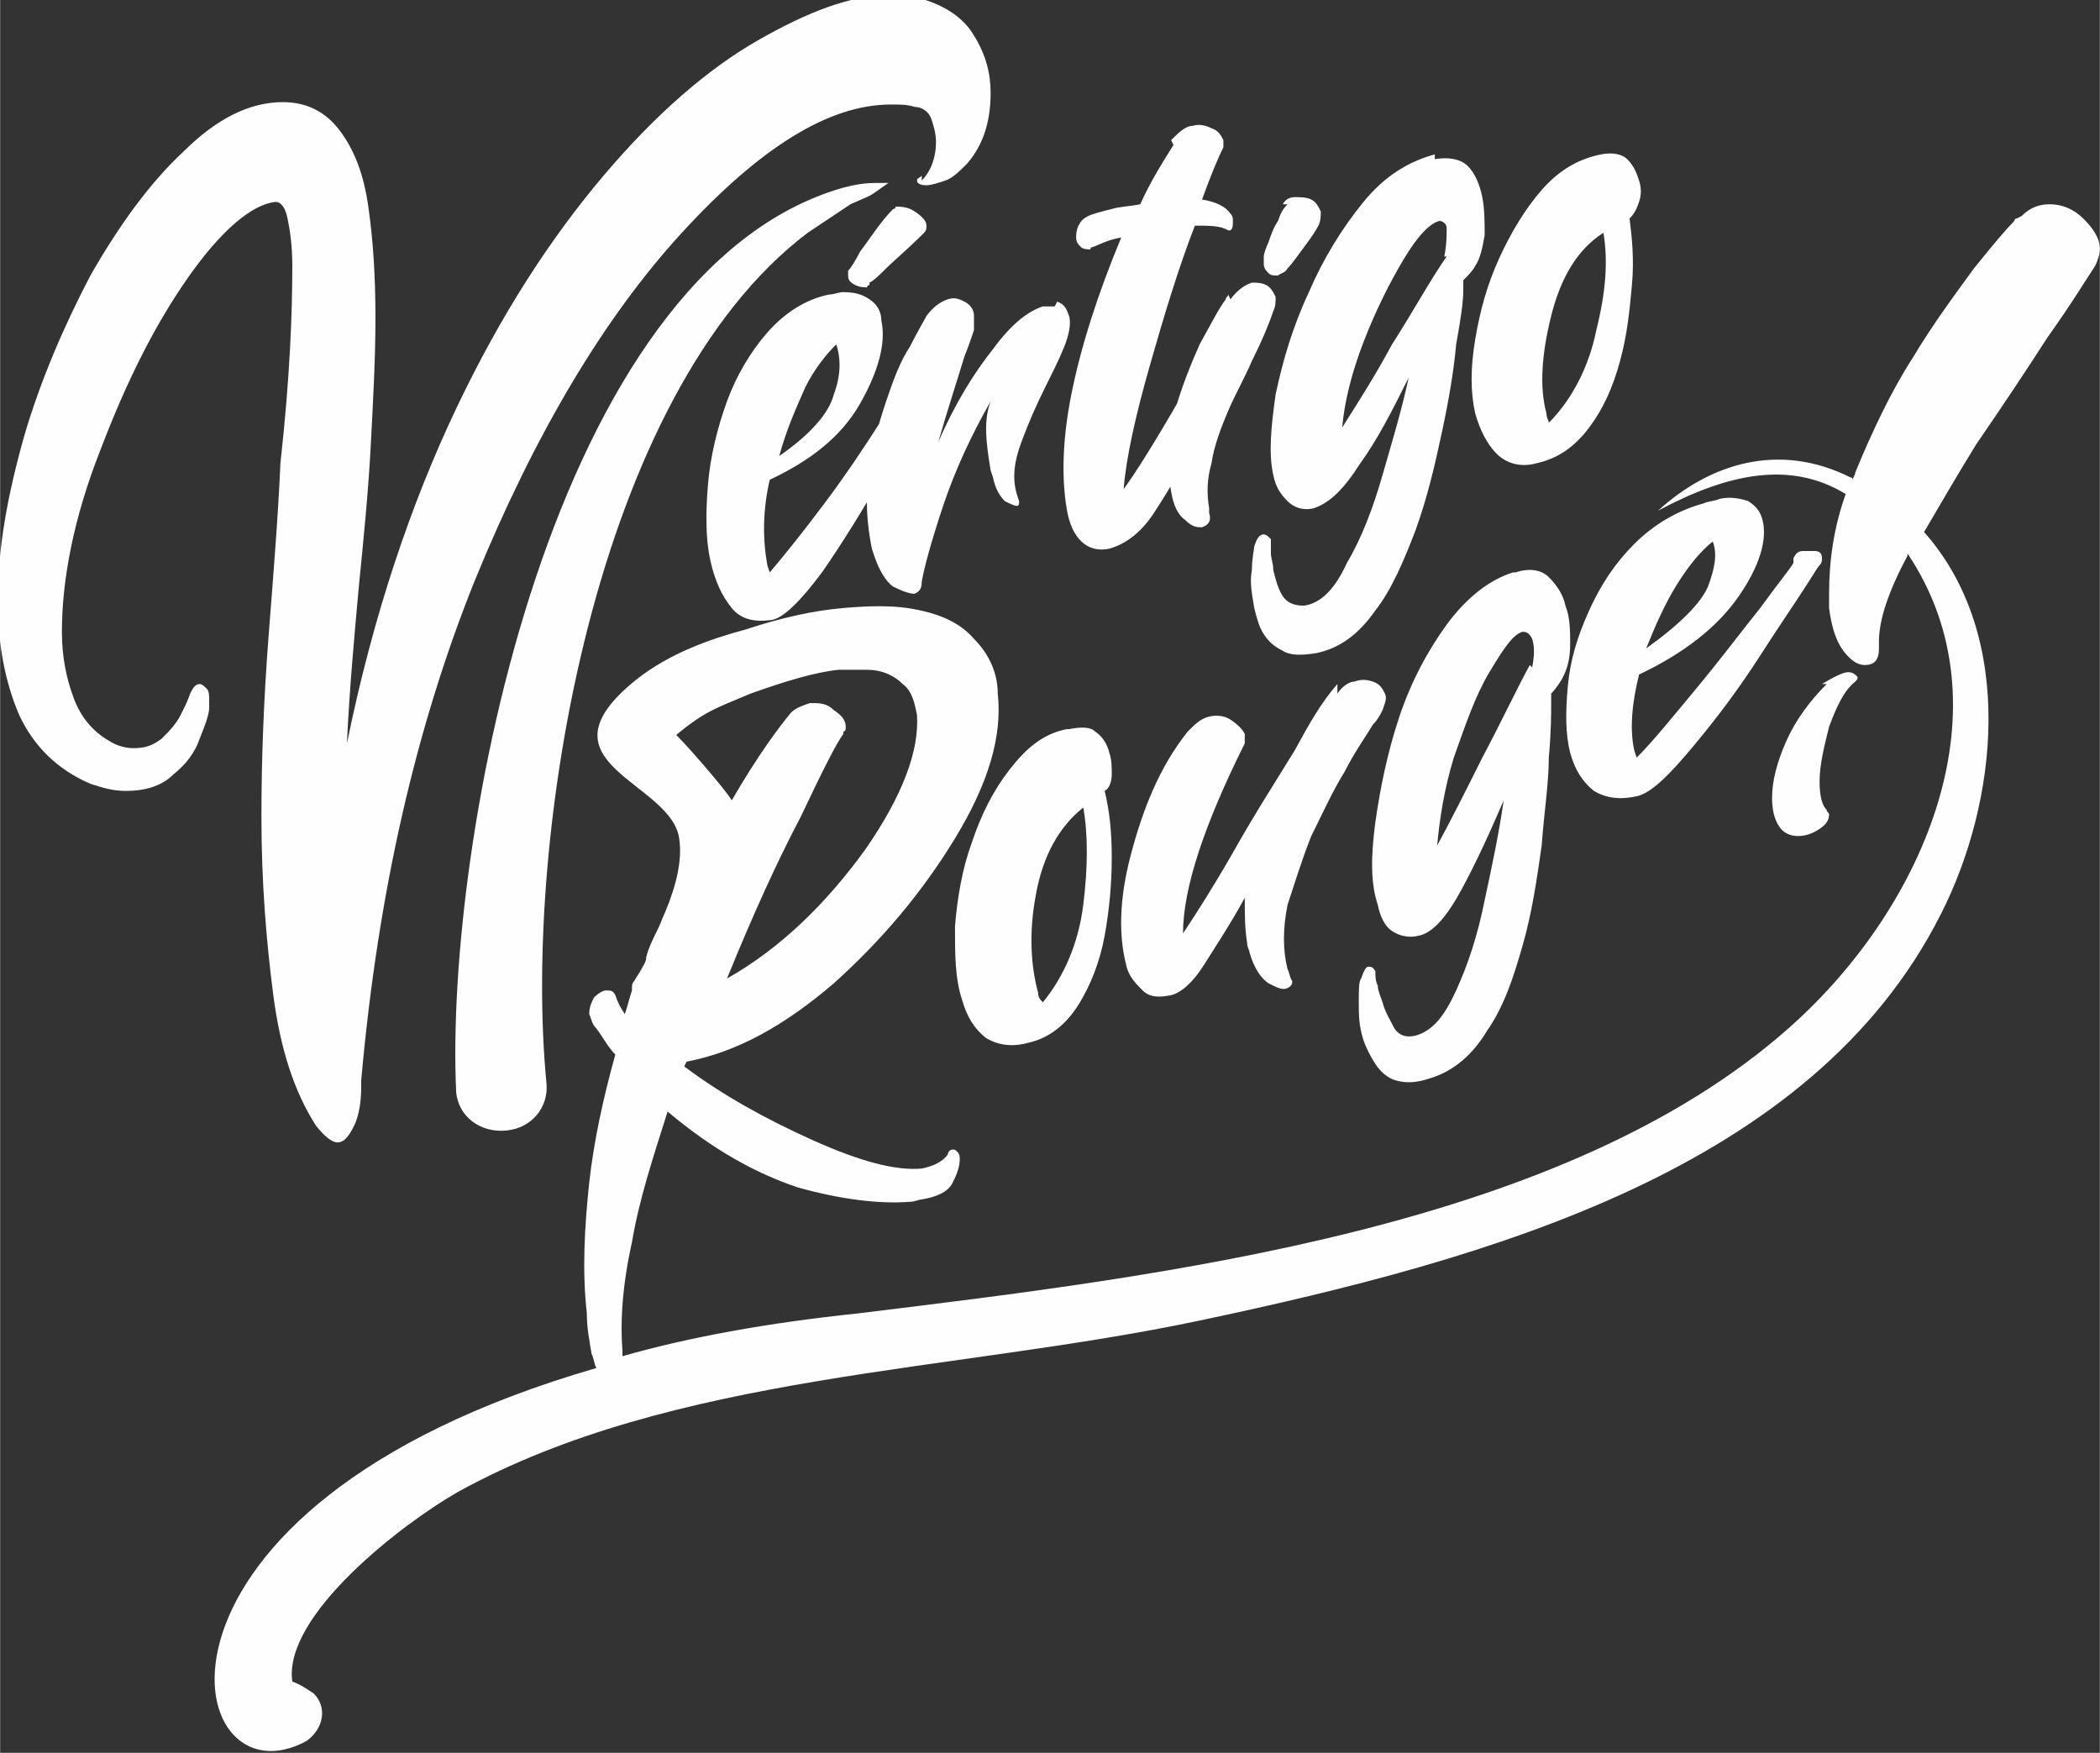 <?xml version="1.0" encoding="UTF-8"?>
<!DOCTYPE svg PUBLIC "-//W3C//DTD SVG 1.1//EN" "http://www.w3.org/Graphics/SVG/1.1/DTD/svg11.dtd">
<!-- Creator: CorelDRAW 2021.5 -->
<svg xmlns="http://www.w3.org/2000/svg" xml:space="preserve" width="0.841in" height="0.702in" version="1.1" style="shape-rendering:geometricPrecision; text-rendering:geometricPrecision; image-rendering:optimizeQuality; fill-rule:evenodd; clip-rule:evenodd"
viewBox="0 0 8.84 7.38"
 xmlns:xlink="http://www.w3.org/1999/xlink"
 xmlns:xodm="http://www.corel.com/coreldraw/odm/2003">
 <rect x="0" y="0" width="8.84" height="7.38" fill="#333333" stroke="none"/>
 <defs>
  <style type="text/css">
   <![CDATA[
    .fil0 {fill:#FEFEFE;fill-rule:nonzero}
   ]]>
  </style>
 </defs>
 <g id="Capa_x0020_1">
  <path class="fil0" d="M4.5 3.07c0.05,-0.01 0.09,-0.01 0.11,0.01 0.03,0.02 0.05,0.05 0.06,0.09 0.01,0.03 0.01,0.06 0.01,0.09 -0,0.03 -0.01,0.06 -0.03,0.07 0.02,0.08 0.03,0.17 0.03,0.28 0,0.11 -0.01,0.22 -0.03,0.33 -0.02,0.11 -0.06,0.21 -0.11,0.29 -0.05,0.08 -0.12,0.14 -0.21,0.16 -0.07,0.02 -0.13,0.01 -0.18,-0.02 -0.05,-0.04 -0.08,-0.09 -0.1,-0.16 -0.03,-0.09 -0.03,-0.19 -0.03,-0.31 0.01,-0.12 0.03,-0.24 0.07,-0.35 0.04,-0.12 0.09,-0.22 0.16,-0.31 0.07,-0.09 0.14,-0.15 0.24,-0.17zm4.01 -2.16c0.04,-0.04 0.08,-0.05 0.12,-0.05 0.05,0 0.1,0.02 0.14,0.06 0.04,0.04 0.07,0.08 0.07,0.13 0,0.02 -0.01,0.05 -0.02,0.07 -0.04,0.06 -0.1,0.16 -0.2,0.3 -0.09,0.14 -0.19,0.29 -0.3,0.45 -0.08,0.13 -0.15,0.25 -0.22,0.37 0.39,0.44 0.31,1.14 0.07,1.61 -0.54,1.07 -1.89,1.45 -3.12,1.71 -1.04,0.22 -2.21,0.22 -3.12,0.72 -0.23,0.13 -0.74,0.52 -0.7,0.8 0.03,0.01 0.06,0.03 0.09,0.05 0.06,0.06 0.04,0.15 -0.03,0.2 -0.53,0.29 -0.82,-0.98 1.22,-1.57 -0.01,-0.02 -0.01,-0.04 -0.02,-0.06 -0.01,-0.06 -0.02,-0.11 -0.02,-0.17 -0.02,-0.18 -0.01,-0.36 0.01,-0.55 0.02,-0.18 0.06,-0.36 0.11,-0.54 -0.03,-0.03 -0.05,-0.07 -0.08,-0.11 -0.02,-0.02 -0.02,-0.04 -0.03,-0.06 -0,-0.03 0.01,-0.05 0.02,-0.07 0.02,-0.02 0.04,-0.03 0.05,-0.03 0.02,-0 0.03,0 0.04,0.02 0.01,0.03 0.02,0.05 0.04,0.08 0.01,-0.03 0.02,-0.07 0.03,-0.1l-0 -0.01c-0,-0.01 0,-0.02 0.01,-0.03 0.01,-0.02 0.02,-0.03 0.03,-0.05 0.01,-0.02 0.02,-0.03 0.02,-0.05 0.01,-0.04 0.03,-0.08 0.05,-0.12 0.01,-0.02 0.02,-0.05 0.03,-0.07 0.05,-0.12 0.07,-0.22 0.06,-0.3 -0.02,-0.25 -0.63,-0.32 -0.18,-0.68 0.14,-0.11 0.31,-0.17 0.46,-0.21 0.15,-0.05 0.29,-0.08 0.41,-0.09 0.11,-0.01 0.2,-0.01 0.27,0 0.13,0.02 0.22,0.06 0.28,0.13 0.06,0.06 0.1,0.14 0.1,0.23 0.02,0.18 -0.04,0.38 -0.18,0.61 -0.14,0.23 -0.31,0.43 -0.51,0.61 -0.21,0.18 -0.41,0.29 -0.62,0.33l-0.01 0.02c0.16,0.12 0.34,0.22 0.54,0.31 0.2,0.09 0.35,0.13 0.46,0.12 0.05,-0.01 0.09,-0.03 0.11,-0.06 0,-0.01 0.01,-0.02 0.02,-0.02 0.01,-0 0.01,0 0.02,0.01 0.01,0.01 0.01,0.02 0.01,0.03 0,0.03 -0.01,0.06 -0.03,0.1 -0.02,0.04 -0.07,0.06 -0.13,0.07 -0.01,0 -0.03,0.01 -0.05,0.01 -0.13,0.01 -0.29,-0.01 -0.47,-0.06 -0.18,-0.06 -0.36,-0.16 -0.55,-0.32 -0.06,0.19 -0.12,0.37 -0.15,0.55 -0.04,0.18 -0.05,0.33 -0.04,0.46 0,0.01 0,0.01 0,0.02 0.28,-0.08 0.61,-0.14 0.99,-0.18 1.31,-0.16 2.98,-0.36 3.93,-1.21 0.57,-0.51 0.92,-1.35 0.49,-1.99l-0 0.01c-0.08,0.15 -0.12,0.27 -0.12,0.36l0 0.03c0,0.05 -0.02,0.07 -0.06,0.07 -0.03,0 -0.06,-0.02 -0.09,-0.06 -0.03,-0.04 -0.05,-0.1 -0.06,-0.18l0 -0.06c0,-0.14 0.02,-0.28 0.07,-0.42 -0.23,-0.14 -0.49,-0.09 -0.79,0.07 0.22,-0.2 0.51,-0.29 0.81,-0.14 0,0 0.01,0 0.01,0.01 0,-0.01 0.01,-0.02 0.01,-0.03 0.07,-0.17 0.15,-0.34 0.24,-0.48 0.09,-0.15 0.18,-0.27 0.26,-0.38 0.08,-0.1 0.14,-0.17 0.17,-0.2 0,-0.01 0.01,-0.01 0.01,-0.01zm-0.84 1.97c0.05,-0.03 0.09,-0.05 0.11,-0.05 0.02,0 0.03,0.01 0.04,0.02 0,0.01 -0,0.01 -0.01,0.02 -0.05,0.04 -0.08,0.11 -0.11,0.19 -0.02,0.08 -0.04,0.16 -0.04,0.23 0,0.06 0.01,0.1 0.03,0.12 0,0.01 0.01,0.01 0.01,0.02 0,0.02 -0.01,0.04 -0.04,0.06 -0.03,0.02 -0.06,0.03 -0.09,0.03 -0.03,0 -0.06,-0.01 -0.08,-0.04 -0.02,-0.03 -0.03,-0.07 -0.03,-0.12 0,-0.07 0.02,-0.15 0.06,-0.24 0.04,-0.09 0.1,-0.17 0.17,-0.24zm-5.75 1.72c-0.05,-1.05 0.4,-3.46 1.63,-3.81 0.08,-0.02 0.1,-0.02 0.19,-0.02 -0.1,0.07 -0.05,0.04 -0.16,0.09l0 -0 -0.18 0.12c-0.9,0.68 -1.2,2.55 -1.1,3.58 0.01,0.1 -0.06,0.19 -0.17,0.2 -0.11,0.01 -0.2,-0.06 -0.21,-0.16zm5.63 -2.25c0.01,-0.02 0.02,-0.03 0.04,-0.03 0.02,-0 0.03,-0 0.05,-0 0.02,0 0.03,0.01 0.03,0.03 0,0.01 -0,0.02 -0.01,0.03 -0.01,0.01 -0.02,0.03 -0.04,0.06 -0.05,0.08 -0.12,0.18 -0.21,0.32 -0.09,0.14 -0.18,0.26 -0.28,0.38 -0.1,0.12 -0.17,0.19 -0.23,0.21 -0.08,0.02 -0.14,0.01 -0.19,-0.02 -0.05,-0.04 -0.08,-0.09 -0.1,-0.16 -0.02,-0.08 -0.02,-0.17 -0.01,-0.28 0.01,-0.11 0.04,-0.21 0.09,-0.32 0.05,-0.11 0.11,-0.2 0.19,-0.28 0.08,-0.08 0.18,-0.14 0.29,-0.17 0.02,-0.01 0.05,-0.01 0.07,-0.02 0.05,-0.01 0.09,-0 0.12,0.01 0.03,0.02 0.05,0.04 0.06,0.08 0.02,0.08 -0.01,0.19 -0.1,0.32 -0.09,0.13 -0.23,0.24 -0.42,0.33 -0.03,0.12 -0.04,0.23 -0.02,0.32l0.01 0.03c0.07,-0.07 0.15,-0.17 0.25,-0.29 0.1,-0.12 0.19,-0.24 0.27,-0.34 0.08,-0.11 0.13,-0.17 0.14,-0.19zm-0.34 -0.07c-0.05,0.04 -0.1,0.1 -0.15,0.18 -0.05,0.08 -0.09,0.17 -0.13,0.27 0.14,-0.1 0.23,-0.19 0.26,-0.26 0.03,-0.08 0.04,-0.14 0.02,-0.19zm-3.33 -1.52c0.04,-0.04 0.06,-0.1 0.06,-0.16 0,-0.04 -0.01,-0.07 -0.02,-0.1 -0.01,-0.03 -0.04,-0.05 -0.07,-0.05 -0.03,-0.01 -0.06,-0.01 -0.1,-0.01 -0.26,0 -0.55,0.18 -0.88,0.54 -0.33,0.36 -0.62,0.85 -0.87,1.46 -0.25,0.62 -0.41,1.32 -0.48,2.11l0 0.03c0,0.06 -0.01,0.12 -0.03,0.16 -0.02,0.04 -0.04,0.07 -0.07,0.07 -0.02,0 -0.05,-0.02 -0.09,-0.07 -0.09,-0.14 -0.15,-0.32 -0.18,-0.55 -0.03,-0.23 -0.05,-0.48 -0.05,-0.75 0,-0.25 0.01,-0.5 0.03,-0.76 0.02,-0.26 0.04,-0.5 0.05,-0.73 0.04,-0.36 0.05,-0.63 0.05,-0.83 0,-0.09 -0.01,-0.15 -0.02,-0.2 -0.01,-0.05 -0.03,-0.07 -0.05,-0.07 -0.1,0.01 -0.23,0.12 -0.37,0.32 -0.14,0.2 -0.26,0.44 -0.37,0.73 -0.11,0.28 -0.16,0.54 -0.16,0.76 0,0.11 0.02,0.2 0.05,0.28 0.03,0.08 0.08,0.14 0.15,0.18 0.03,0.02 0.07,0.03 0.1,0.03 0.05,0 0.08,-0.01 0.12,-0.04 0.03,-0.03 0.06,-0.06 0.08,-0.1 0.02,-0.04 0.03,-0.06 0.04,-0.09 0.01,-0.02 0.02,-0.04 0.04,-0.04 0.01,0 0.02,0.01 0.03,0.02 0.01,0.01 0.01,0.03 0.01,0.05 0,0.01 -0,0.02 -0,0.03 -0,0.03 -0.02,0.08 -0.04,0.13 -0.02,0.06 -0.06,0.11 -0.11,0.15 -0.05,0.05 -0.12,0.07 -0.2,0.07 -0.05,0 -0.09,-0.01 -0.15,-0.03 -0.14,-0.06 -0.24,-0.16 -0.3,-0.29 -0.06,-0.14 -0.09,-0.3 -0.09,-0.48 0,-0.22 0.04,-0.44 0.11,-0.69 0.07,-0.24 0.17,-0.47 0.28,-0.68 0.12,-0.21 0.25,-0.39 0.39,-0.52 0.14,-0.14 0.28,-0.21 0.42,-0.21 0.1,0 0.18,0.04 0.24,0.12 0.06,0.08 0.1,0.18 0.12,0.32 0.02,0.14 0.03,0.29 0.03,0.47 0,0.17 -0.01,0.35 -0.02,0.54 -0.01,0.19 -0.03,0.39 -0.05,0.59 -0.02,0.22 -0.04,0.44 -0.05,0.66 0.11,-0.54 0.27,-1.01 0.46,-1.41 0.19,-0.4 0.4,-0.72 0.62,-0.98 0.22,-0.26 0.44,-0.45 0.65,-0.57 0.21,-0.12 0.39,-0.19 0.55,-0.19 0.04,0 0.08,0 0.12,0.01 0.12,0.03 0.2,0.09 0.24,0.16 0.05,0.08 0.07,0.16 0.07,0.24 0,0.12 -0.03,0.22 -0.1,0.3 -0.03,0.03 -0.06,0.06 -0.09,0.07 -0.03,0.01 -0.06,0.02 -0.08,0.02 -0.03,0 -0.04,-0.01 -0.04,-0.02 0,-0.01 0.01,-0.01 0.02,-0.02zm-1.04 2.33c0.01,0 0.22,0.24 0.24,0.28 0.11,-0.19 0.2,-0.31 0.25,-0.37 0.02,-0.02 0.05,-0.03 0.08,-0.04 0.04,-0 0.07,0 0.1,0.03 0.03,0.02 0.05,0.04 0.05,0.07 0,0.01 -0,0.02 -0.01,0.02 -0,0 -0,0.01 -0,0.01 -0.03,0.04 -0.09,0.16 -0.18,0.35 -0.1,0.19 -0.2,0.41 -0.31,0.68 0.23,-0.13 0.42,-0.32 0.58,-0.54 0.16,-0.23 0.23,-0.42 0.22,-0.57 -0.01,-0.05 -0.02,-0.1 -0.06,-0.13 -0.03,-0.03 -0.08,-0.06 -0.15,-0.06 -0.04,-0 -0.08,-0 -0.12,0 -0.1,0.01 -0.23,0.05 -0.37,0.1 -0.14,0.06 -0.19,0.07 -0.32,0.18zm0.99 -1.52c0.01,-0.02 0.02,-0.03 0.03,-0.03 0.01,-0 0.03,-0 0.04,0.01 0.01,0.01 0.02,0.02 0.03,0.03 0,0.01 -0,0.02 -0.01,0.04 -0,0.01 -0.02,0.03 -0.03,0.06 -0.04,0.08 -0.1,0.19 -0.18,0.33 -0.08,0.14 -0.16,0.27 -0.25,0.4 -0.09,0.12 -0.16,0.19 -0.21,0.2 -0.07,0.01 -0.13,-0 -0.17,-0.05 -0.04,-0.05 -0.07,-0.11 -0.09,-0.2 -0.02,-0.09 -0.02,-0.2 -0.01,-0.32 0.01,-0.12 0.04,-0.24 0.08,-0.35 0.04,-0.11 0.1,-0.21 0.17,-0.29 0.07,-0.08 0.16,-0.14 0.26,-0.16 0.02,-0 0.04,-0.01 0.06,-0.01 0.05,-0 0.08,0.01 0.11,0.03 0.03,0.02 0.05,0.05 0.05,0.09 0.02,0.09 -0.01,0.21 -0.09,0.35 -0.08,0.14 -0.21,0.24 -0.38,0.32 -0.03,0.13 -0.03,0.25 -0.01,0.36l0.01 0.03c0.06,-0.07 0.14,-0.17 0.23,-0.29 0.09,-0.12 0.17,-0.24 0.24,-0.35 0.07,-0.11 0.11,-0.18 0.12,-0.2zm-0.31 -0.12c-0.04,0.04 -0.09,0.1 -0.13,0.18 -0.04,0.09 -0.08,0.18 -0.11,0.29 0.13,-0.09 0.21,-0.18 0.23,-0.26 0.03,-0.08 0.03,-0.15 0.01,-0.21zm0.14 -0.25c-0,0 -0.01,0 -0.01,0.01 -0.01,0 -0.03,-0 -0.05,-0.01 -0.02,-0.01 -0.03,-0.02 -0.03,-0.04 -0,-0.01 -0,-0.01 0,-0.02 0.01,-0.01 0.03,-0.04 0.05,-0.08 0.03,-0.04 0.05,-0.07 0.08,-0.11 0.03,-0.04 0.05,-0.06 0.06,-0.07 0,-0 0.01,-0 0.01,-0.01 0.02,-0 0.05,0 0.08,0.02 0.03,0.02 0.05,0.04 0.05,0.06 0,0.01 -0,0.02 -0.01,0.03 -0.07,0.07 -0.13,0.12 -0.16,0.15 -0.03,0.03 -0.05,0.05 -0.07,0.06zm0.79 0.07c0.03,0.01 0.04,0.03 0.05,0.06 0.01,0.03 0,0.08 -0.02,0.13 -0.02,0.05 -0.05,0.11 -0.08,0.17 -0.04,0.08 -0.07,0.15 -0.1,0.23 -0.03,0.08 -0.04,0.15 -0.02,0.22l0.01 0.03c0,0.01 -0,0.02 -0.01,0.02 -0.01,0 -0.03,-0.01 -0.05,-0.02 -0.02,-0.02 -0.04,-0.05 -0.05,-0.1l-0.01 -0.03c-0.02,-0.12 -0.03,-0.21 -0,-0.29 -0.08,0.14 -0.15,0.29 -0.2,0.44 -0.05,0.15 -0.08,0.26 -0.09,0.32 0,0.03 -0.01,0.04 -0.03,0.05 -0.02,0 -0.05,-0.01 -0.09,-0.03 -0.03,-0.02 -0.06,-0.07 -0.08,-0.13l-0.01 -0.03c-0.02,-0.1 -0.03,-0.21 -0.01,-0.32 0.01,-0.11 0.04,-0.21 0.07,-0.3 0.03,-0.09 0.06,-0.17 0.1,-0.23 0.03,-0.06 0.06,-0.11 0.07,-0.13 0.03,-0.04 0.06,-0.06 0.09,-0.07 0.03,-0.01 0.05,-0 0.07,0.01 0.02,0.01 0.04,0.03 0.04,0.06 0,0.02 0,0.04 -0,0.06 -0.01,0.03 -0.02,0.06 -0.04,0.11 -0.03,0.1 -0.07,0.22 -0.11,0.36 0.07,-0.16 0.15,-0.29 0.23,-0.39 0.08,-0.11 0.15,-0.16 0.21,-0.18 0.02,-0 0.04,-0 0.05,0zm0.48 -0.68c0.03,-0.03 0.06,-0.06 0.09,-0.06 0.03,-0.01 0.06,-0 0.08,0.01 0.03,0.01 0.04,0.03 0.05,0.05 0,0.01 0,0.02 -0,0.03 -0.02,0.04 -0.05,0.11 -0.09,0.22 0.06,0.01 0.1,0.03 0.12,0.06 0.01,0.01 0.01,0.02 0.01,0.03 0,0.02 0,0.03 -0.01,0.04 -0,0 -0.01,-0 -0.01,-0 -0.03,-0.02 -0.08,-0.02 -0.14,-0.02 -0.07,0.18 -0.13,0.38 -0.19,0.59 -0.06,0.21 -0.1,0.39 -0.11,0.52 0.05,-0.07 0.1,-0.15 0.16,-0.25 0.06,-0.1 0.11,-0.19 0.16,-0.28 0.05,-0.09 0.08,-0.15 0.1,-0.19 0.01,-0.02 0.02,-0.03 0.04,-0.03 0.01,-0 0.02,-0 0.03,0 0.01,0 0.02,0.01 0.02,0.02 0,0.01 -0,0.01 -0.01,0.02 -0.01,0.03 -0.03,0.08 -0.06,0.15 -0.03,0.09 -0.08,0.2 -0.13,0.32 -0.05,0.12 -0.11,0.23 -0.17,0.32 -0.06,0.1 -0.13,0.15 -0.2,0.17 -0.09,0.02 -0.16,-0.04 -0.18,-0.17 -0.02,-0.12 -0.02,-0.28 0.02,-0.48 0.04,-0.2 0.11,-0.42 0.21,-0.66 -0.06,0.01 -0.09,0.03 -0.12,0.04 -0,0 -0.01,0 -0.01,0.01 -0.01,0 -0.03,-0 -0.04,-0.01 -0.01,-0.01 -0.02,-0.02 -0.02,-0.04 -0,-0.01 -0,-0.03 0.01,-0.05 0.01,-0.02 0.02,-0.03 0.04,-0.04 0.02,-0.01 0.06,-0.02 0.1,-0.03 0.03,-0.01 0.07,-0.01 0.12,-0.02 0.04,-0.09 0.09,-0.17 0.14,-0.25zm0.25 0.67c0.03,-0.04 0.06,-0.06 0.09,-0.07 0.02,-0 0.04,-0 0.06,0.01 0.02,0.01 0.03,0.03 0.04,0.05 0,0.02 0,0.04 -0.01,0.06 -0.02,0.06 -0.05,0.13 -0.09,0.21 -0.03,0.07 -0.07,0.14 -0.1,0.21 -0.03,0.07 -0.06,0.15 -0.07,0.22 -0.02,0.07 -0.02,0.13 -0.01,0.19l0 0.02c0.01,0.03 -0,0.05 -0.03,0.06 -0.02,0 -0.04,-0 -0.07,-0.03 -0.03,-0.02 -0.05,-0.06 -0.06,-0.12 -0.02,-0.1 -0.02,-0.21 0.01,-0.32 0.03,-0.11 0.07,-0.21 0.11,-0.3 0.05,-0.09 0.08,-0.15 0.11,-0.19 0,-0.01 0.01,-0.01 0.01,-0.02zm0.22 -0.4c0.01,-0.02 0.03,-0.03 0.05,-0.03 0.02,-0 0.05,-0 0.07,0.01 0.02,0.01 0.03,0.03 0.04,0.05 0,0.02 -0,0.04 -0.01,0.06 -0.01,0.02 -0.03,0.05 -0.06,0.09 -0.03,0.04 -0.05,0.07 -0.07,0.09 -0.01,0.02 -0.03,0.02 -0.04,0.03 -0.02,0 -0.03,0 -0.04,-0.01 -0.01,-0.01 -0.02,-0.02 -0.02,-0.04 -0,-0.01 -0,-0.02 0,-0.03 0,-0.01 0.01,-0.04 0.02,-0.06 0.01,-0.03 0.02,-0.06 0.04,-0.09 0.01,-0.03 0.02,-0.05 0.04,-0.07zm0.64 -0.19c0.06,-0.01 0.11,-0 0.14,0.03 0.03,0.03 0.05,0.08 0.06,0.13 0.01,0.05 0.01,0.11 0.01,0.16 -0.01,0.06 -0.02,0.1 -0.04,0.13 -0.01,0.02 -0.03,0.04 -0.05,0.06 0,0.01 0,0.01 0,0.01 0,0 -0,0.01 -0,0.01 -0,0.01 -0,0.01 -0,0.02 -0,0.05 -0.01,0.12 -0.03,0.23 -0.01,0.11 -0.03,0.23 -0.06,0.37 -0.03,0.14 -0.06,0.27 -0.11,0.41 -0.05,0.13 -0.1,0.25 -0.17,0.34 -0.07,0.1 -0.15,0.16 -0.25,0.18 -0.06,0.01 -0.11,0.01 -0.14,-0.01 -0.04,-0.02 -0.06,-0.04 -0.08,-0.07 -0.02,-0.03 -0.03,-0.07 -0.04,-0.11 -0.01,-0.06 -0.02,-0.11 -0.01,-0.16 0,-0.05 0.01,-0.09 0.01,-0.1 0.01,-0.03 0.02,-0.05 0.04,-0.05 0.01,-0 0.02,0.01 0.03,0.02l0 0.01c0,0.01 0,0.03 0,0.05 0,0.02 0.01,0.04 0.01,0.07 0.01,0.04 0.02,0.08 0.04,0.11 0.02,0.03 0.05,0.04 0.09,0.04 0.07,-0.01 0.13,-0.07 0.18,-0.18 0.06,-0.1 0.11,-0.23 0.15,-0.37 0.04,-0.14 0.08,-0.27 0.11,-0.41 -0.07,0.14 -0.13,0.26 -0.21,0.37 -0.07,0.11 -0.13,0.16 -0.19,0.18l-0 0c-0.04,0.01 -0.08,-0 -0.11,-0.03 -0.03,-0.03 -0.05,-0.06 -0.06,-0.11 -0.02,-0.09 -0.01,-0.2 0.01,-0.34 0.03,-0.14 0.07,-0.28 0.14,-0.43 0.06,-0.14 0.14,-0.27 0.23,-0.38 0.09,-0.11 0.19,-0.17 0.3,-0.2zm0.04 0.41c0.01,-0.05 0.01,-0.09 0.01,-0.12 -0,-0.02 -0.02,-0.03 -0.03,-0.03 -0.04,0.01 -0.09,0.06 -0.15,0.16 -0.06,0.1 -0.12,0.22 -0.17,0.35 -0.05,0.13 -0.08,0.25 -0.09,0.36 0.07,-0.11 0.14,-0.22 0.21,-0.35 0.09,-0.14 0.16,-0.27 0.23,-0.37zm0.66 -0.43c0.05,-0.01 0.09,-0 0.11,0.02 0.03,0.03 0.04,0.06 0.05,0.09 0.01,0.03 0.01,0.06 0,0.09 -0.01,0.03 -0.02,0.05 -0.04,0.07 0.01,0.08 0.02,0.17 0.01,0.28 -0.01,0.11 -0.02,0.21 -0.05,0.32 -0.03,0.11 -0.07,0.2 -0.13,0.28 -0.06,0.08 -0.13,0.13 -0.22,0.15 -0.07,0.02 -0.13,0 -0.17,-0.04 -0.04,-0.04 -0.07,-0.1 -0.09,-0.17 -0.02,-0.09 -0.02,-0.19 -0,-0.31 0.02,-0.12 0.05,-0.23 0.1,-0.34 0.05,-0.11 0.11,-0.21 0.18,-0.29 0.07,-0.08 0.15,-0.13 0.25,-0.15zm-0.22 1.13c0.1,-0.1 0.17,-0.24 0.2,-0.39 0.04,-0.16 0.05,-0.29 0.03,-0.41 -0.11,0.07 -0.18,0.19 -0.22,0.35 -0.04,0.16 -0.05,0.3 -0.02,0.41 0,0.02 0.01,0.03 0.01,0.04zm-2.13 2.44c0.09,-0.11 0.15,-0.25 0.17,-0.41 0.02,-0.16 0.02,-0.3 -0,-0.41 -0.1,0.08 -0.17,0.2 -0.2,0.37 -0.03,0.16 -0.02,0.3 0.01,0.41 0,0.02 0.01,0.03 0.02,0.04zm1.24 -1.3c0.02,-0.03 0.05,-0.05 0.07,-0.05 0.03,-0.01 0.05,-0.01 0.08,0 0.03,0.01 0.04,0.03 0.05,0.05 0.01,0.02 0,0.04 -0.01,0.07 -0.01,0.02 -0.02,0.04 -0.04,0.06 -0.03,0.05 -0.08,0.12 -0.12,0.2 -0.05,0.08 -0.09,0.17 -0.14,0.27 -0.04,0.1 -0.07,0.2 -0.1,0.29 -0.02,0.1 -0.02,0.19 0,0.27 0.01,0.02 0.01,0.04 0.02,0.05l0 0c0,0.01 -0,0.02 -0.02,0.03 -0.02,0.01 -0.04,-0 -0.08,-0.02 -0.03,-0.02 -0.06,-0.06 -0.08,-0.13 -0,-0.01 -0.01,-0.02 -0.01,-0.04 -0.01,-0.06 -0.01,-0.12 -0.01,-0.19 -0.06,0.11 -0.12,0.2 -0.17,0.28 -0.05,0.08 -0.1,0.12 -0.14,0.13 -0.05,0.01 -0.09,0.01 -0.12,-0.02 -0.03,-0.03 -0.06,-0.06 -0.07,-0.11 -0.03,-0.12 -0.03,-0.27 0.02,-0.46 0.05,-0.19 0.12,-0.37 0.24,-0.52 0.03,-0.03 0.05,-0.05 0.08,-0.06 0.03,-0.01 0.07,-0.01 0.1,0.01 0.03,0.02 0.05,0.04 0.06,0.06 0,0.01 0,0.03 -0,0.04 -0.17,0.34 -0.26,0.61 -0.26,0.8 0.06,-0.09 0.13,-0.2 0.21,-0.34 0.09,-0.16 0.18,-0.3 0.26,-0.43 0.06,-0.11 0.11,-0.2 0.18,-0.28zm0.75 -0.51c0.06,-0.02 0.11,-0.01 0.14,0.02 0.03,0.03 0.06,0.07 0.07,0.12 0.02,0.05 0.02,0.11 0.02,0.16 -0,0.06 -0.01,0.1 -0.03,0.14 -0.01,0.02 -0.03,0.05 -0.05,0.07 0,0 0,0.01 0,0.01 0,0 0,0.01 0,0.01 -0,0.01 -0,0.01 0,0.02 -0,0.05 -0,0.12 -0.01,0.23 -0,0.11 -0.02,0.23 -0.03,0.37 -0.02,0.14 -0.04,0.28 -0.08,0.42 -0.04,0.14 -0.08,0.26 -0.15,0.36 -0.06,0.1 -0.14,0.17 -0.24,0.2 -0.06,0.02 -0.1,0.02 -0.14,0.01 -0.04,-0.01 -0.07,-0.04 -0.09,-0.07 -0.02,-0.03 -0.04,-0.07 -0.05,-0.1 -0.02,-0.06 -0.02,-0.11 -0.02,-0.16 -0,-0.05 0,-0.09 0.01,-0.1 0.01,-0.03 0.02,-0.05 0.03,-0.05 0.01,-0 0.02,0 0.03,0.02l0 0.01c0,0.01 0,0.03 0.01,0.05 0,0.02 0.01,0.04 0.02,0.07 0.01,0.04 0.03,0.07 0.05,0.11 0.02,0.03 0.05,0.04 0.09,0.03 0.07,-0.02 0.12,-0.08 0.17,-0.19 0.05,-0.11 0.09,-0.23 0.12,-0.38 0.03,-0.14 0.06,-0.28 0.08,-0.42 -0.06,0.14 -0.12,0.27 -0.18,0.38 -0.06,0.11 -0.12,0.18 -0.18,0.19l-0 0c-0.04,0.01 -0.08,0 -0.11,-0.02 -0.03,-0.02 -0.05,-0.06 -0.06,-0.11 -0.03,-0.09 -0.03,-0.2 -0.01,-0.35 0.02,-0.14 0.05,-0.29 0.1,-0.44 0.05,-0.15 0.12,-0.28 0.2,-0.39 0.08,-0.11 0.18,-0.19 0.28,-0.22zm0.07 0.4c0.01,-0.05 0.01,-0.09 -0,-0.12 -0.01,-0.02 -0.02,-0.03 -0.04,-0.03 -0.04,0.01 -0.08,0.07 -0.14,0.17 -0.06,0.1 -0.1,0.22 -0.15,0.36 -0.04,0.13 -0.06,0.26 -0.07,0.37 0.06,-0.11 0.12,-0.23 0.19,-0.37 0.08,-0.15 0.14,-0.28 0.2,-0.39z"/>
 </g>
</svg>
